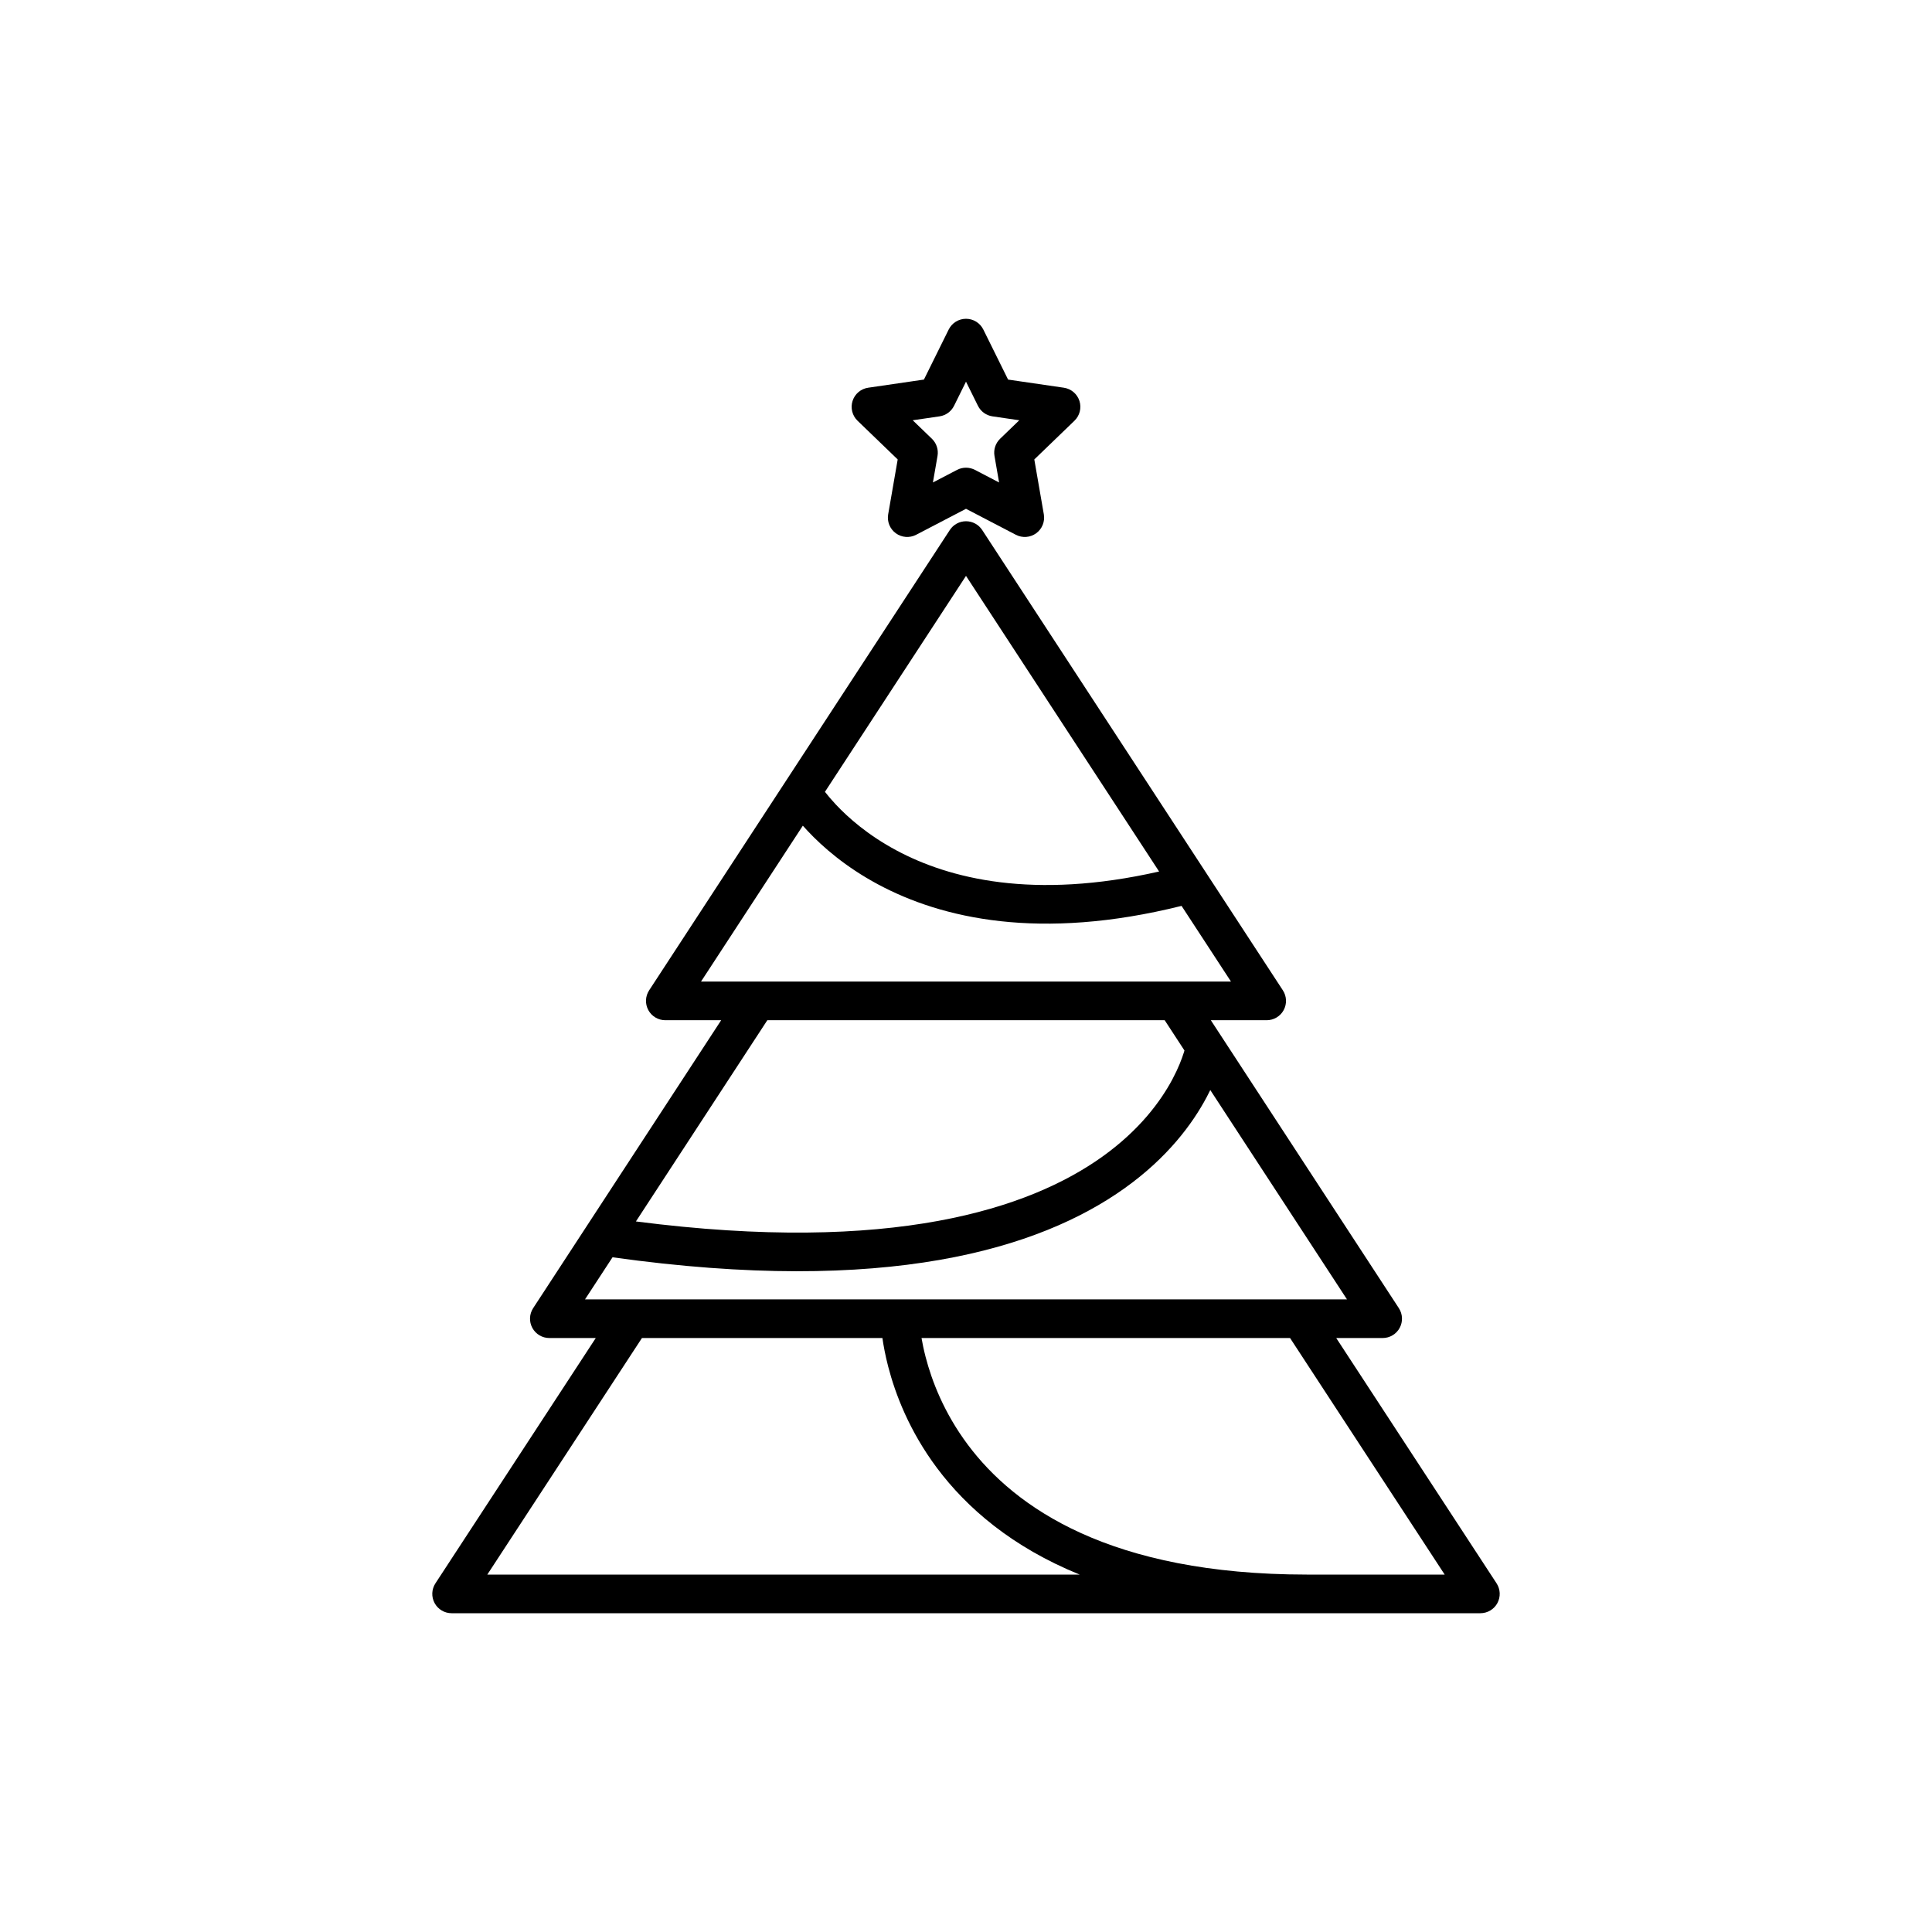 <svg width="200" height="200" viewBox="0 0 200 200" fill="none" xmlns="http://www.w3.org/2000/svg"><path fill-rule="evenodd" clip-rule="evenodd" d="M101.793 34.113C101.455 33.431 100.761 33 100 33C99.24 33 98.545 33.431 98.208 34.113L95.644 39.294L89.873 40.136C89.118 40.246 88.491 40.776 88.258 41.503C88.024 42.229 88.224 43.025 88.773 43.555L92.929 47.562L91.943 53.245C91.813 53.995 92.119 54.753 92.734 55.202C93.348 55.651 94.163 55.712 94.838 55.361L100 52.671L105.162 55.361C105.837 55.712 106.653 55.651 107.267 55.202C107.881 54.753 108.187 53.995 108.057 53.245L107.071 47.562L111.227 43.555C111.776 43.025 111.976 42.229 111.743 41.503C111.509 40.776 110.882 40.246 110.127 40.136L104.357 39.294L101.793 34.113ZM98.763 42.009L100 39.51L101.237 42.009C101.528 42.598 102.091 43.006 102.741 43.101L105.515 43.506L103.531 45.419C103.054 45.879 102.835 46.546 102.949 47.2L103.425 49.945L100.924 48.642C100.345 48.34 99.655 48.34 99.076 48.642L96.575 49.945L97.052 47.2C97.165 46.546 96.947 45.879 96.469 45.419L94.485 43.506L97.259 43.101C97.91 43.006 98.472 42.598 98.763 42.009Z" fill="currentColor"></path><path fill-rule="evenodd" clip-rule="evenodd" d="M100 53.959C100.676 53.959 101.305 54.3 101.675 54.865L124.803 90.273C124.857 90.345 124.907 90.421 124.952 90.501L132.802 102.519C133.203 103.134 133.236 103.919 132.886 104.565C132.537 105.21 131.862 105.613 131.128 105.613H125.345L144.808 135.419C145.21 136.034 145.242 136.819 144.893 137.465C144.543 138.11 143.868 138.512 143.134 138.512H138.326L154.924 163.906C155.326 164.52 155.358 165.306 155.009 165.952C154.66 166.598 153.984 167 153.25 167H46.75C46.016 167 45.34 166.598 44.991 165.952C44.642 165.306 44.674 164.52 45.076 163.906L61.674 138.512H56.867C56.132 138.512 55.457 138.11 55.108 137.465C54.758 136.819 54.791 136.034 55.192 135.419L60.673 127.025C60.721 126.938 60.775 126.856 60.834 126.778L74.655 105.613H68.873C68.139 105.613 67.463 105.21 67.114 104.565C66.764 103.919 66.797 103.134 67.198 102.519L98.326 54.865C98.695 54.3 99.325 53.959 100 53.959ZM135.272 163C114.942 162.988 105.063 156.078 100.192 149.559C97.719 146.25 96.458 142.94 95.817 140.463C95.627 139.73 95.492 139.073 95.396 138.513H133.547L149.553 163H135.272ZM91.944 141.465C91.646 140.311 91.461 139.307 91.347 138.513H66.453L50.447 163H111.767C104.772 160.153 100.094 156.11 96.987 151.954C94.138 148.141 92.686 144.328 91.944 141.465ZM63.408 130.153L60.561 134.512H139.439L125.288 112.841C125.171 113.082 125.045 113.33 124.91 113.585C123.447 116.333 120.872 119.83 116.412 123.011C107.608 129.291 91.778 134.13 63.408 130.153ZM122.615 108.748C122.594 108.818 122.571 108.893 122.546 108.972C122.341 109.621 121.981 110.573 121.378 111.706C120.176 113.966 117.995 116.969 114.09 119.755C106.582 125.11 92.396 129.866 65.83 126.443L79.433 105.613H120.568L122.615 108.748ZM100 59.616L119.99 90.219C106.936 93.183 98.233 90.946 92.788 88.027C89.857 86.456 87.813 84.657 86.513 83.27C86.048 82.773 85.678 82.331 85.398 81.971L100 59.616ZM72.568 101.613L83.11 85.473C83.262 85.645 83.423 85.823 83.595 86.005C85.145 87.659 87.526 89.745 90.898 91.552C97.481 95.081 107.626 97.435 122.314 93.777L127.432 101.613H121.671L121.65 101.613H78.35L78.329 101.613H72.568Z" fill="currentColor"></path></svg>